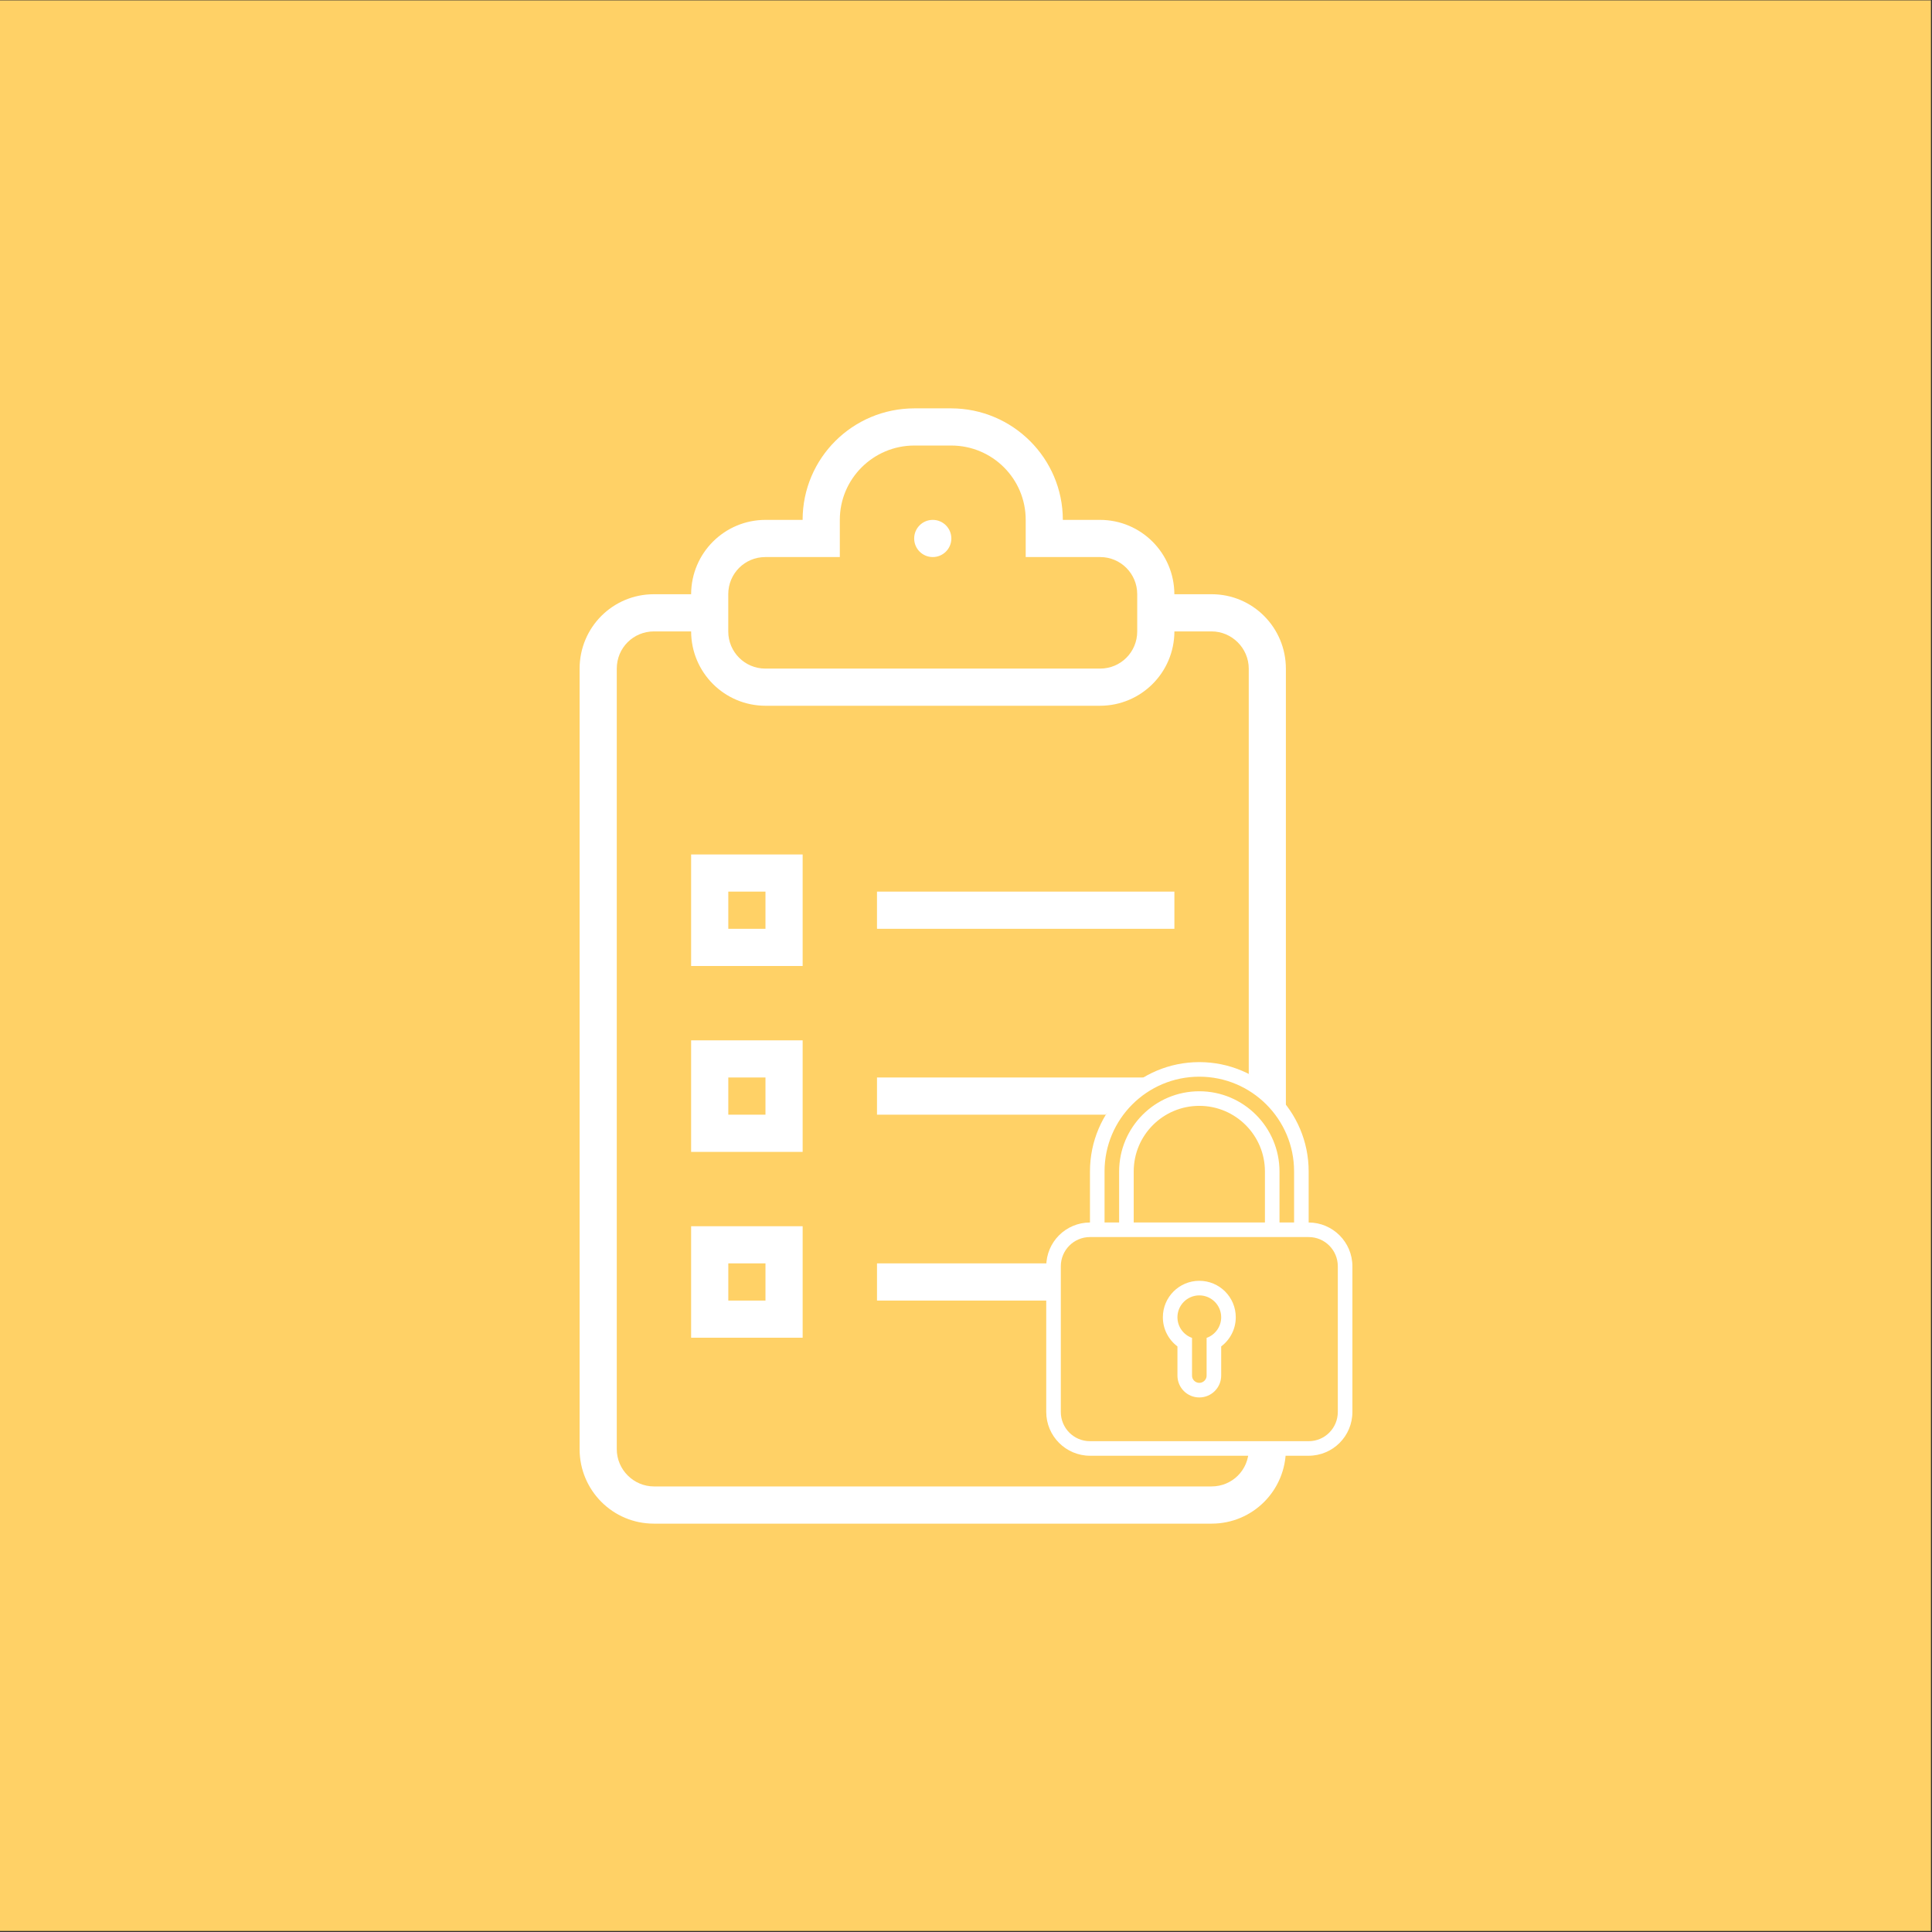 <?xml version="1.0" encoding="UTF-8" standalone="no"?><!DOCTYPE svg PUBLIC "-//W3C//DTD SVG 1.1//EN" "http://www.w3.org/Graphics/SVG/1.1/DTD/svg11.dtd"><svg width="100%" height="100%" viewBox="0 0 300 300" version="1.1" xmlns="http://www.w3.org/2000/svg" xmlns:xlink="http://www.w3.org/1999/xlink" xml:space="preserve" style="fill-rule:evenodd;clip-rule:evenodd;stroke-linejoin:round;stroke-miterlimit:1.414;"><rect x="0" y="0" width="300" height="300" fill="#333333" stroke="none"/><rect x="-0.185" y="0.058" width="300.02" height="299.777" style="fill:#ffd166;"/><g><path d="M130.407,86.5l0,-5.784c0,-6.35 5.184,-11.534 11.574,-11.534l5.715,0c6.413,0 11.574,5.167 11.574,11.534l0,5.784l11.568,0c3.181,0 5.749,2.58 5.749,5.766l0,5.784c0,3.21 -2.574,5.767 -5.749,5.767l-52.004,0c-3.181,0 -5.75,-2.58 -5.75,-5.767l0,-5.784c0,-3.209 2.575,-5.766 5.75,-5.766l11.573,0Zm-5.772,-5.773l-5.755,0c-6.373,0 -11.545,5.144 -11.563,11.545l-5.789,0c-6.367,0 -11.528,5.138 -11.528,11.568l0,121.182c0,6.39 5.143,11.568 11.528,11.568l86.616,0c6.367,0 11.527,-5.137 11.527,-11.568l0,-1.191l0,-52.093l0,-67.898c0,-6.39 -5.143,-11.568 -11.527,-11.568l-5.79,0c-0.017,-6.378 -5.166,-11.545 -11.562,-11.545l-5.755,0c-0.006,-9.565 -7.793,-17.317 -17.37,-17.317l-5.668,0c-9.589,0 -17.364,7.723 -17.37,17.317l0.006,0Zm57.725,17.318l5.772,0c3.146,0 5.773,2.592 5.773,5.79l0,62.945l5.766,4.958l0,52.093l-5.766,1.191c0,3.256 -2.586,5.79 -5.773,5.79l-86.587,0c-3.146,0 -5.773,-2.592 -5.773,-5.79l0,-121.187c0,-3.256 2.587,-5.79 5.773,-5.79l5.772,0c0.018,6.378 5.167,11.545 11.563,11.545l51.918,0c6.372,0 11.544,-5.144 11.562,-11.545Zm-37.521,-11.545c1.593,0 2.886,-1.293 2.886,-2.886c0,-1.594 -1.293,-2.887 -2.886,-2.887c-1.594,0 -2.887,1.293 -2.887,2.887c0,1.593 1.293,2.886 2.887,2.886Zm-8.659,51.952l0,5.773l46.18,0l0,-5.773l-46.18,0Zm-28.863,-5.772l17.318,0l0,17.317l-17.318,0l0,-17.317Zm5.773,5.772l0,5.773l5.772,0l0,-5.773l-5.772,0Zm-5.773,23.09l17.318,0l0,17.318l-17.318,0l0,-17.318Zm5.773,5.773l0,5.772l5.772,0l0,-5.772l-5.772,0Zm23.09,0l0,5.772l35.491,0l5.954,-5.772l-41.445,0Zm-28.863,23.09l17.318,0l0,17.317l-17.318,0l0,-17.317Zm5.773,5.772l0,5.773l5.772,0l0,-5.773l-5.772,0Zm23.09,0l0,5.773l26.361,0l0,-5.773l-26.361,0Z" style="fill:#fff;fill-rule:nonzero;"/><path d="M185.097,207.746c-1.32,-0.466 -2.264,-1.725 -2.264,-3.203c0,-1.875 1.521,-3.396 3.396,-3.396c1.874,0 3.396,1.521 3.396,3.396c0,1.478 -0.944,2.737 -2.264,3.203l0,5.873c0,0.595 -0.507,1.112 -1.132,1.112c-0.607,0 -1.132,-0.498 -1.132,-1.112l0,-5.873Zm-2.264,1.325l0,4.523c0,1.877 1.508,3.401 3.396,3.401c1.874,0 3.396,-1.52 3.396,-3.401l0,-4.523c1.374,-1.033 2.264,-2.676 2.264,-4.528c0,-3.126 -2.534,-5.66 -5.66,-5.66c-3.127,0 -5.66,2.534 -5.66,5.66c0,1.852 0.89,3.495 2.264,4.528Zm-13.583,-19.243l0,-7.926c0,-9.38 7.602,-16.977 16.979,-16.977c9.359,0 16.979,7.602 16.979,16.977l0,7.926c3.756,0.011 6.792,3.056 6.792,6.812l0,22.596c0,3.787 -3.049,6.812 -6.812,6.812l-33.918,0c-3.765,0 -6.812,-3.05 -6.812,-6.812l0,-22.596c0,-3.781 3.038,-6.803 6.792,-6.812Zm2.263,0l2.264,0l0,-7.904c0,-6.9 5.574,-12.472 12.452,-12.472c6.862,0 12.451,5.583 12.451,12.472l0,7.904l2.264,0l0,-7.94c0,-8.118 -6.603,-14.7 -14.715,-14.7c-8.128,0 -14.716,6.584 -14.716,14.7l0,7.94Zm4.528,0l20.376,0l0,-7.922c0,-5.628 -4.574,-10.19 -10.188,-10.19c-5.626,0 -10.188,4.548 -10.188,10.19l0,7.922Zm-6.798,2.263c-2.497,0 -4.521,2.031 -4.521,4.542l0,22.612c0,2.508 2.017,4.541 4.521,4.541l33.97,0c2.497,0 4.521,-2.03 4.521,-4.541l0,-22.612c0,-2.509 -2.017,-4.542 -4.521,-4.542l-33.97,0l0,0Z" style="fill:#fff;fill-rule:nonzero;"/></g></svg>